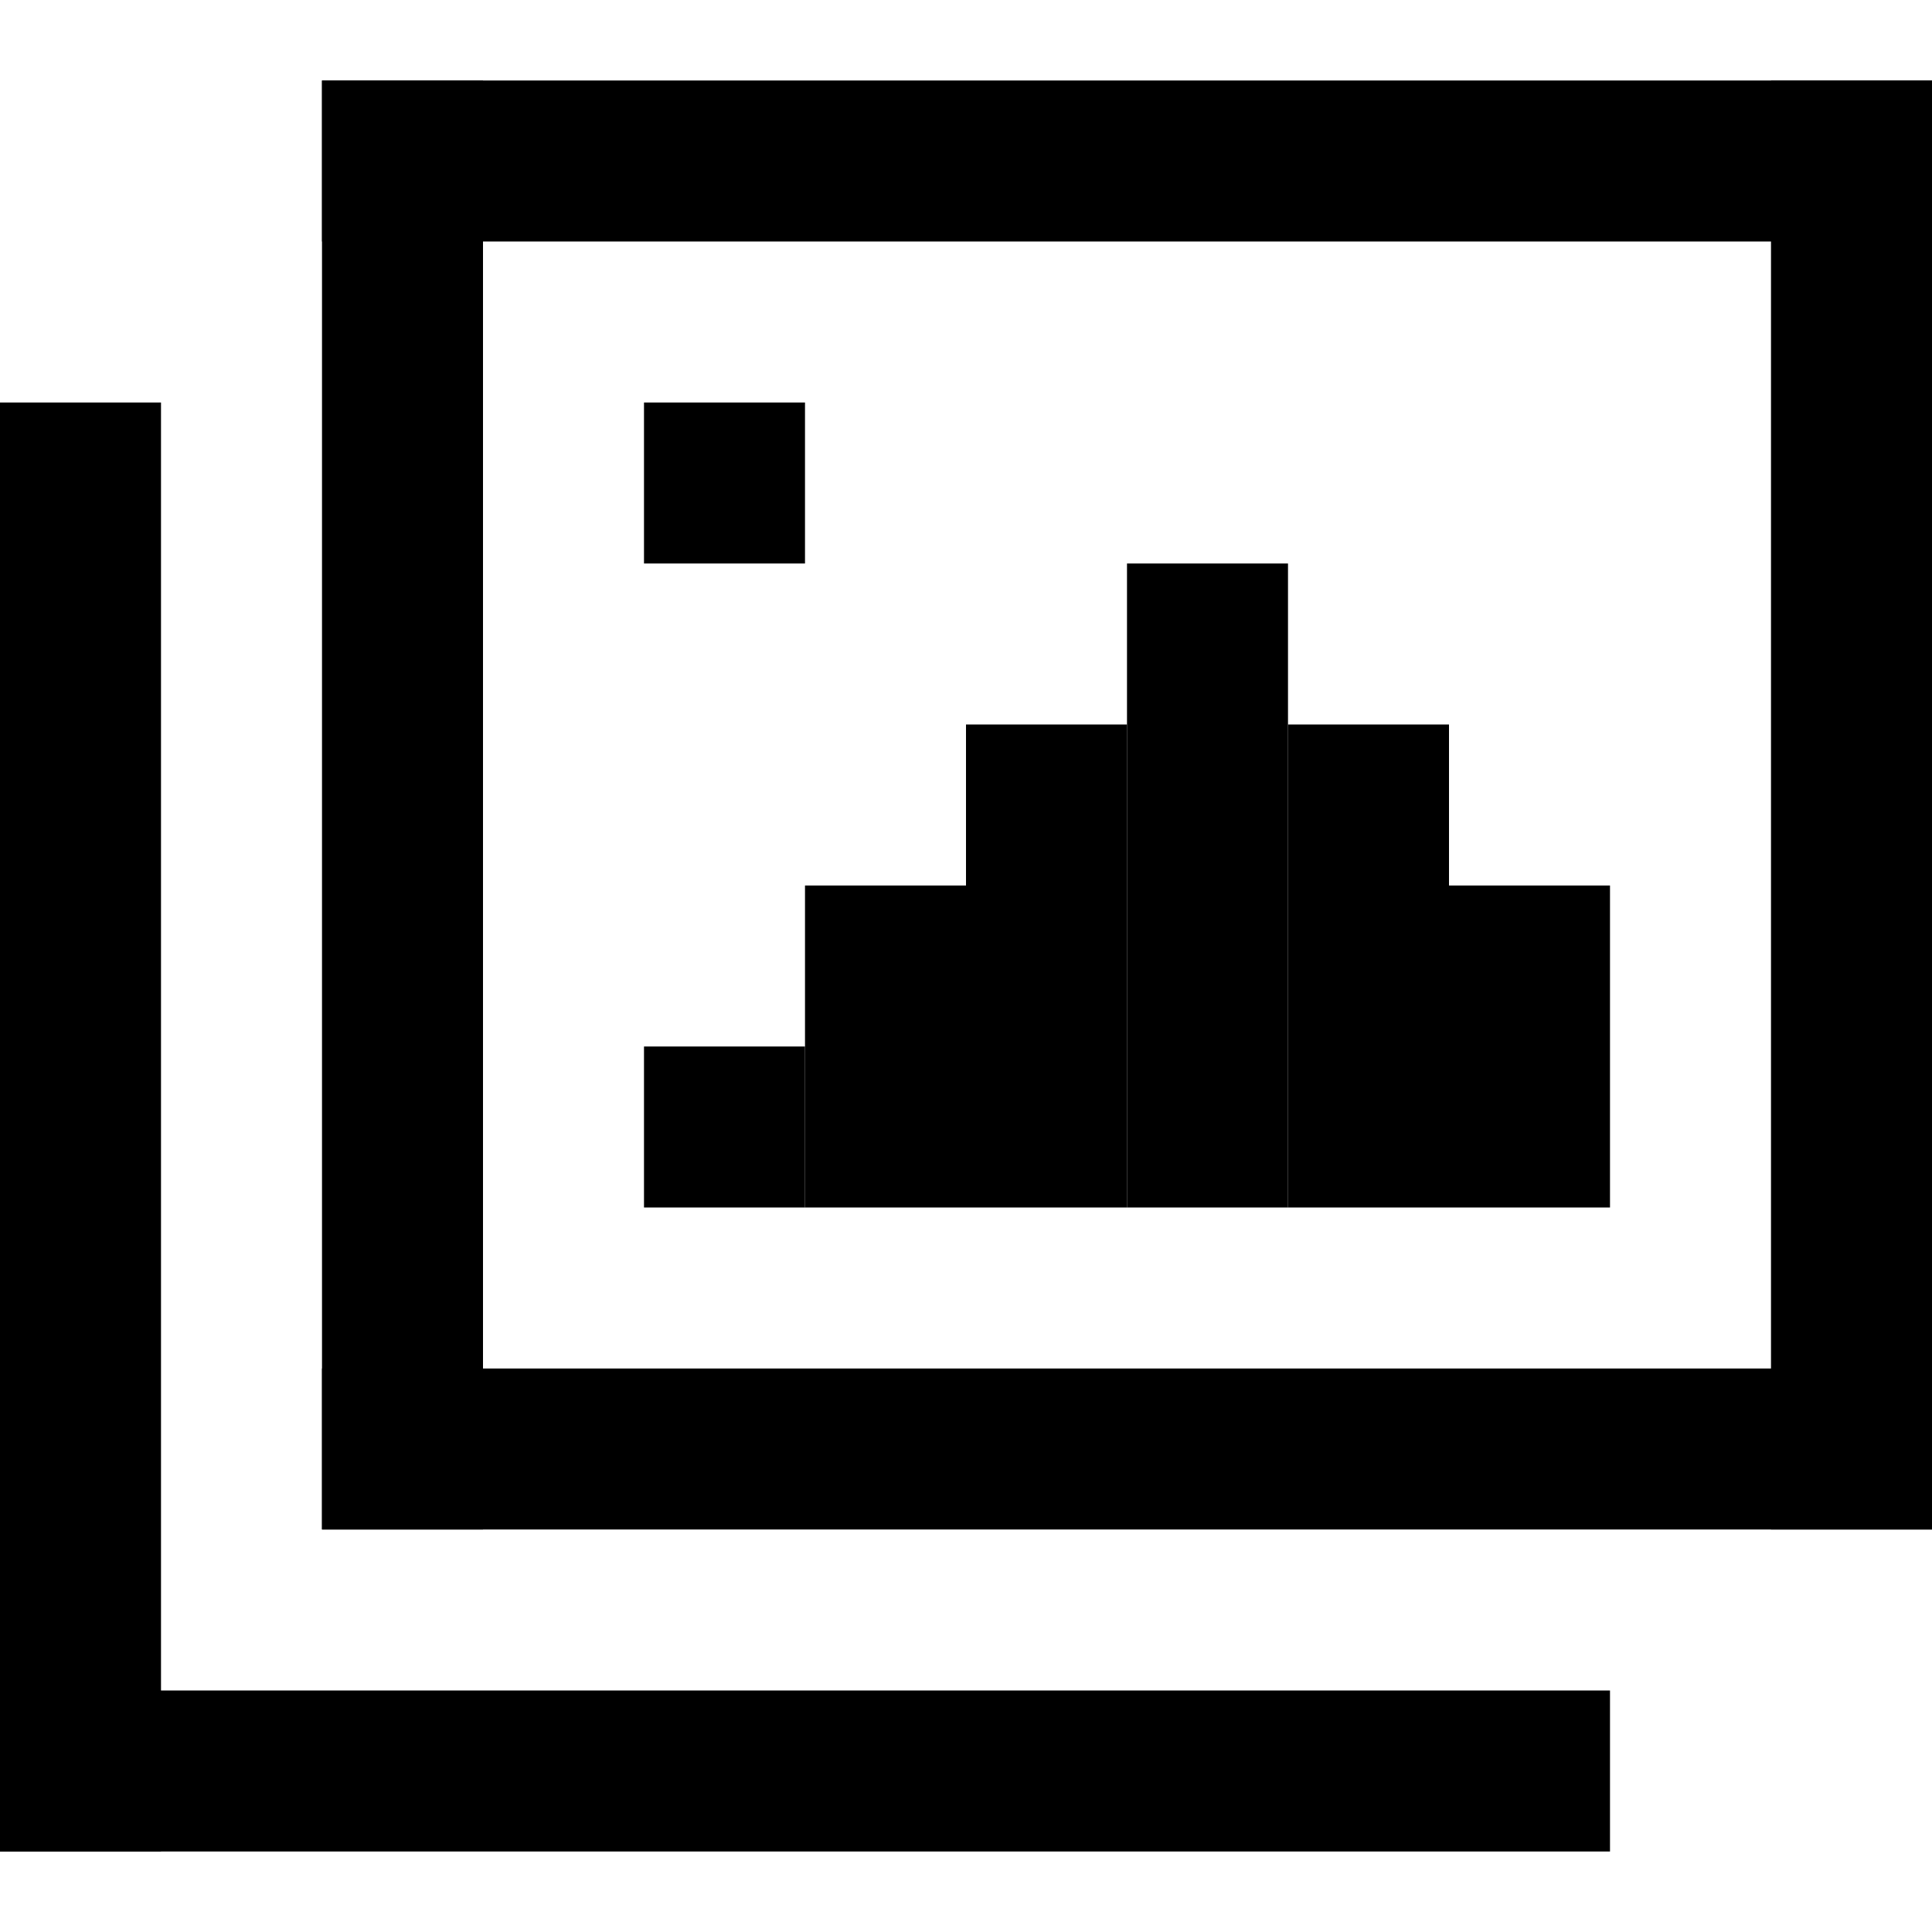 <svg width="24" height="24" viewBox="0 0 24 24" fill="none" xmlns="http://www.w3.org/2000/svg">
<rect x="4" y="1" width="20" height="2" fill="black"/>
<rect x="4" y="17" width="20" height="2" fill="black"/>
<rect y="21" width="20" height="2" fill="black"/>
<rect x="4" y="1" width="2" height="18" fill="black"/>
<rect y="5" width="2" height="18" fill="black"/>
<rect x="22" y="1" width="2" height="18" fill="black"/>
<rect x="14" y="7" width="2" height="8" fill="black"/>
<rect x="12" y="9" width="2" height="6" fill="black"/>
<rect x="16" y="9" width="2" height="6" fill="black"/>
<rect x="10" y="11" width="2" height="4" fill="black"/>
<rect x="18" y="11" width="2" height="4" fill="black"/>
<rect x="8" y="13" width="2" height="2" fill="black"/>
<rect x="8" y="5" width="2" height="2" fill="black"/>
</svg>
